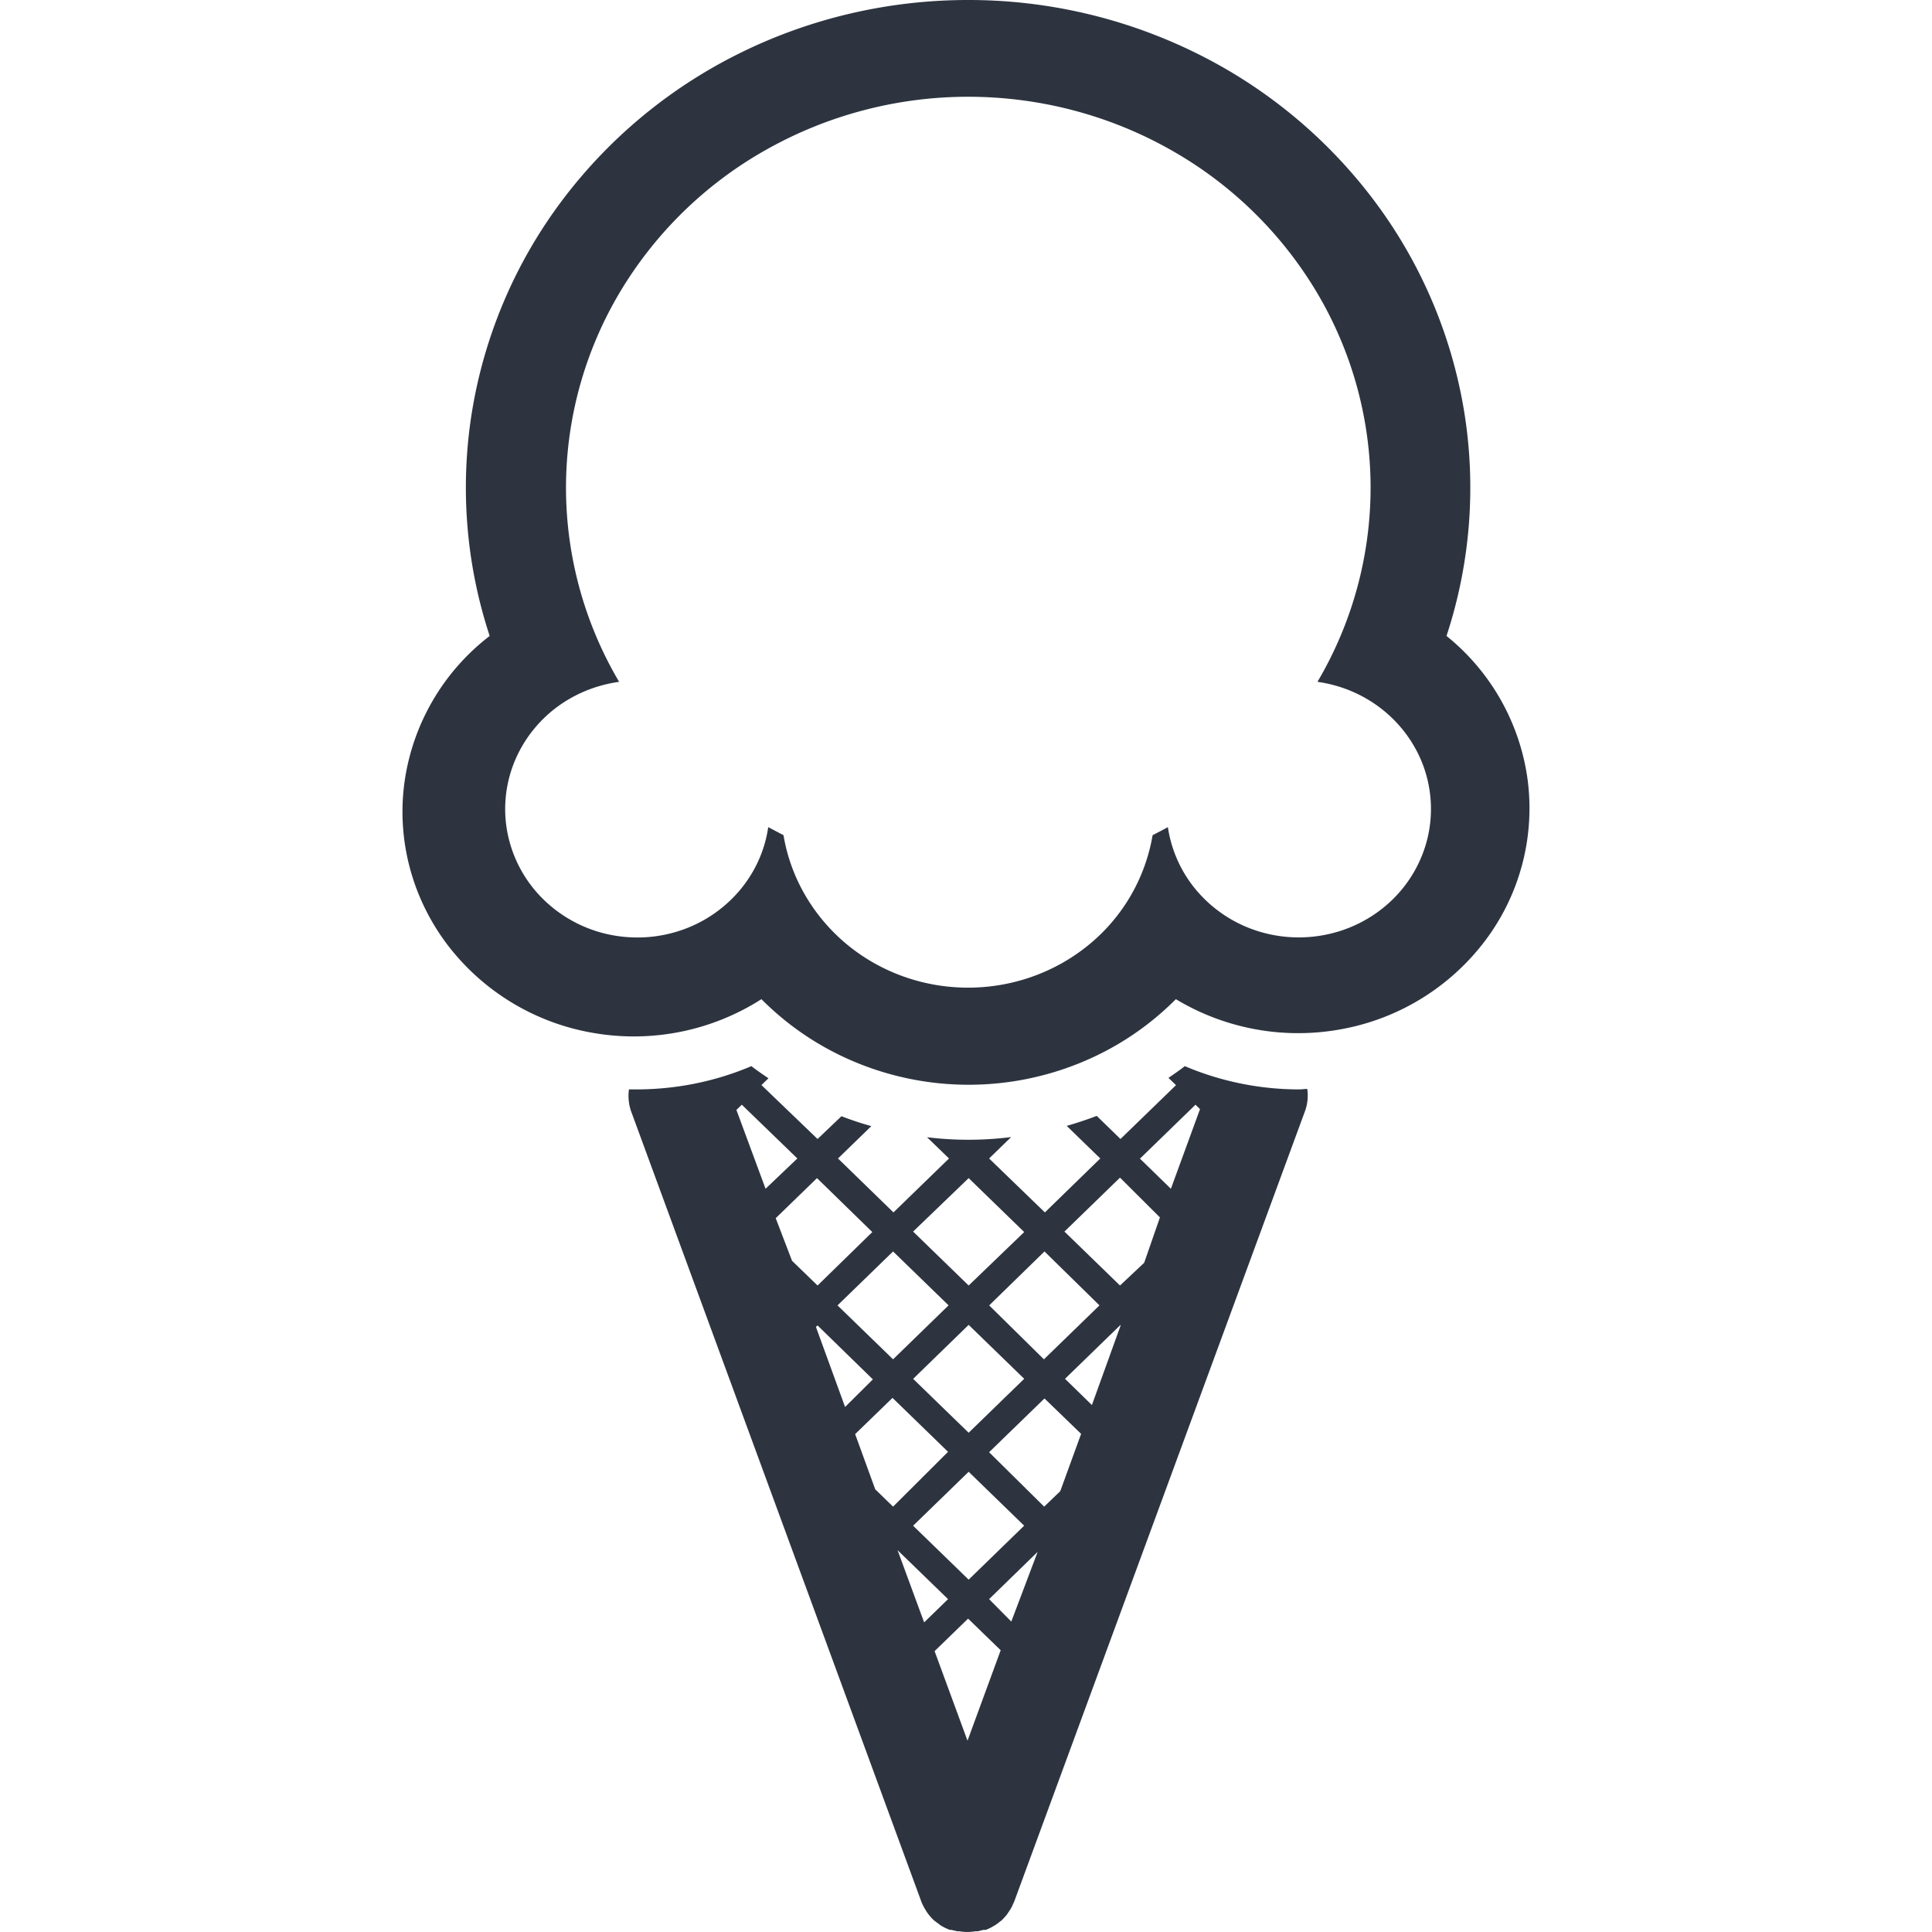 <svg width="24" height="24" viewBox="0 0 24 24" fill="none" xmlns="http://www.w3.org/2000/svg"><path d="M12.026 1.202c.876 0 1.737.223 2.496.648a4.93 4.93 0 011.83 1.772 4.75 4.75 0 01.674 2.422 4.75 4.75 0 01-.66 2.426c.302.042.586.165.82.355.234.19.41.44.506.72.096.281.11.583.04.871-.07.288-.221.552-.437.762a1.65 1.65 0 01-.784.424 1.69 1.69 0 01-.897-.039 1.645 1.645 0 01-.741-.491 1.574 1.574 0 01-.365-.797c-.062.034-.126.067-.19.1a2.241 2.241 0 01-.787 1.357c-.42.347-.954.537-1.505.537-.552 0-1.085-.19-1.505-.537-.42-.348-.7-.829-.788-1.357l-.19-.1c-.042.294-.169.57-.364.797a1.646 1.646 0 01-.742.492c-.29.094-.6.107-.898.039a1.656 1.656 0 01-.784-.426 1.584 1.584 0 01-.436-.763c-.07-.289-.055-.59.042-.872.097-.28.273-.53.508-.72.235-.189.52-.31.822-.352a4.749 4.749 0 01-.66-2.424 4.75 4.75 0 01.673-2.422 4.93 4.93 0 011.828-1.772 5.113 5.113 0 012.494-.65zm0-1.202c-.982 0-1.95.224-2.825.655a6.191 6.191 0 00-2.213 1.828 5.965 5.965 0 00-1.12 2.602A5.89 5.89 0 006.083 7.9a2.774 2.774 0 00-1.057 1.808c-.1.712.088 1.435.523 2.016a2.886 2.886 0 001.813 1.106 2.944 2.944 0 002.097-.418c.333.336.733.604 1.175.786a3.666 3.666 0 002.797 0c.443-.182.842-.45 1.176-.786a2.945 2.945 0 002.072.37 2.884 2.884 0 001.775-1.103 2.732 2.732 0 00.524-1.983A2.77 2.77 0 0017.969 7.9a5.889 5.889 0 00.215-2.814 5.964 5.964 0 00-1.12-2.602A6.19 6.19 0 0014.85.655 6.385 6.385 0 0012.026 0z" fill="#2D3440"/><path d="M16.133 13.533a3.64 3.64 0 01-1.415-.289c-.065.052-.134.098-.203.146l.094.09-.69.669-.295-.287a4.462 4.462 0 01-.373.124l.417.405-.688.67-.693-.67.274-.266a4.212 4.212 0 01-1.045.002l.273.264-.69.67-.689-.67.414-.402a3.883 3.883 0 01-.371-.123l-.297.283-.697-.67.087-.084c-.073-.05-.144-.098-.212-.151-.447.19-.928.287-1.415.289h-.106a.58.58 0 00.029.278l3.602 9.808a.284.284 0 00.014.034.9.9 0 00.058.103l.017.023a.615.615 0 00.072.079l.018.013.069.052.032.017a.65.65 0 00.076.034h.02l.07.017h.028a.572.572 0 00.198 0h.03l.069-.017h.03a.712.712 0 00.074-.034l.032-.019a.39.39 0 00.07-.05l.019-.013a.772.772 0 00.072-.08l.014-.022a.559.559 0 00.043-.069l.031-.068 3.61-9.813a.56.56 0 00.029-.279c-.036 0-.062.006-.107.006zm-2.475 2.683l-.69.67-.68-.67.687-.67.683.67zm-2.314.912l.689-.67.69.67-.69.67-.69-.67zm1.378 1.825l-.689.67-.69-.67.69-.67.69.67zm-.689-4.318l.69.67-.69.664-.69-.67.69-.664zm-.25 1.581l-.689.67-.69-.67.69-.67.69.67zm-2.635-2.428l.067-.065.69.668-.395.376-.362-.979zm.488 1.345l.513-.498.687.67-.68.664-.317-.307-.203-.53zm.5 1.351l.02-.019.687.67-.345.343-.362-.994zm.737 2.018l-.25-.687.464-.45.69.67-.683.681-.22-.214zm.607 1.652l-.33-.897.627.608-.297.289zm.539 1.47l-.409-1.113.416-.404.405.393-.412 1.123zm.544-1.48l-.276-.279.603-.587-.327.865zm.608-1.62l-.2.192-.684-.676.688-.668.455.44-.259.712zm.393-1.07l-.334-.326.69-.67v.01l-.356.986zm.649-1.767l-.3.282-.69-.67.69-.67.496.494-.196.565zm.332-.92l-.384-.374.69-.67.056.055-.362.99z" fill="#2D3440"/></svg>